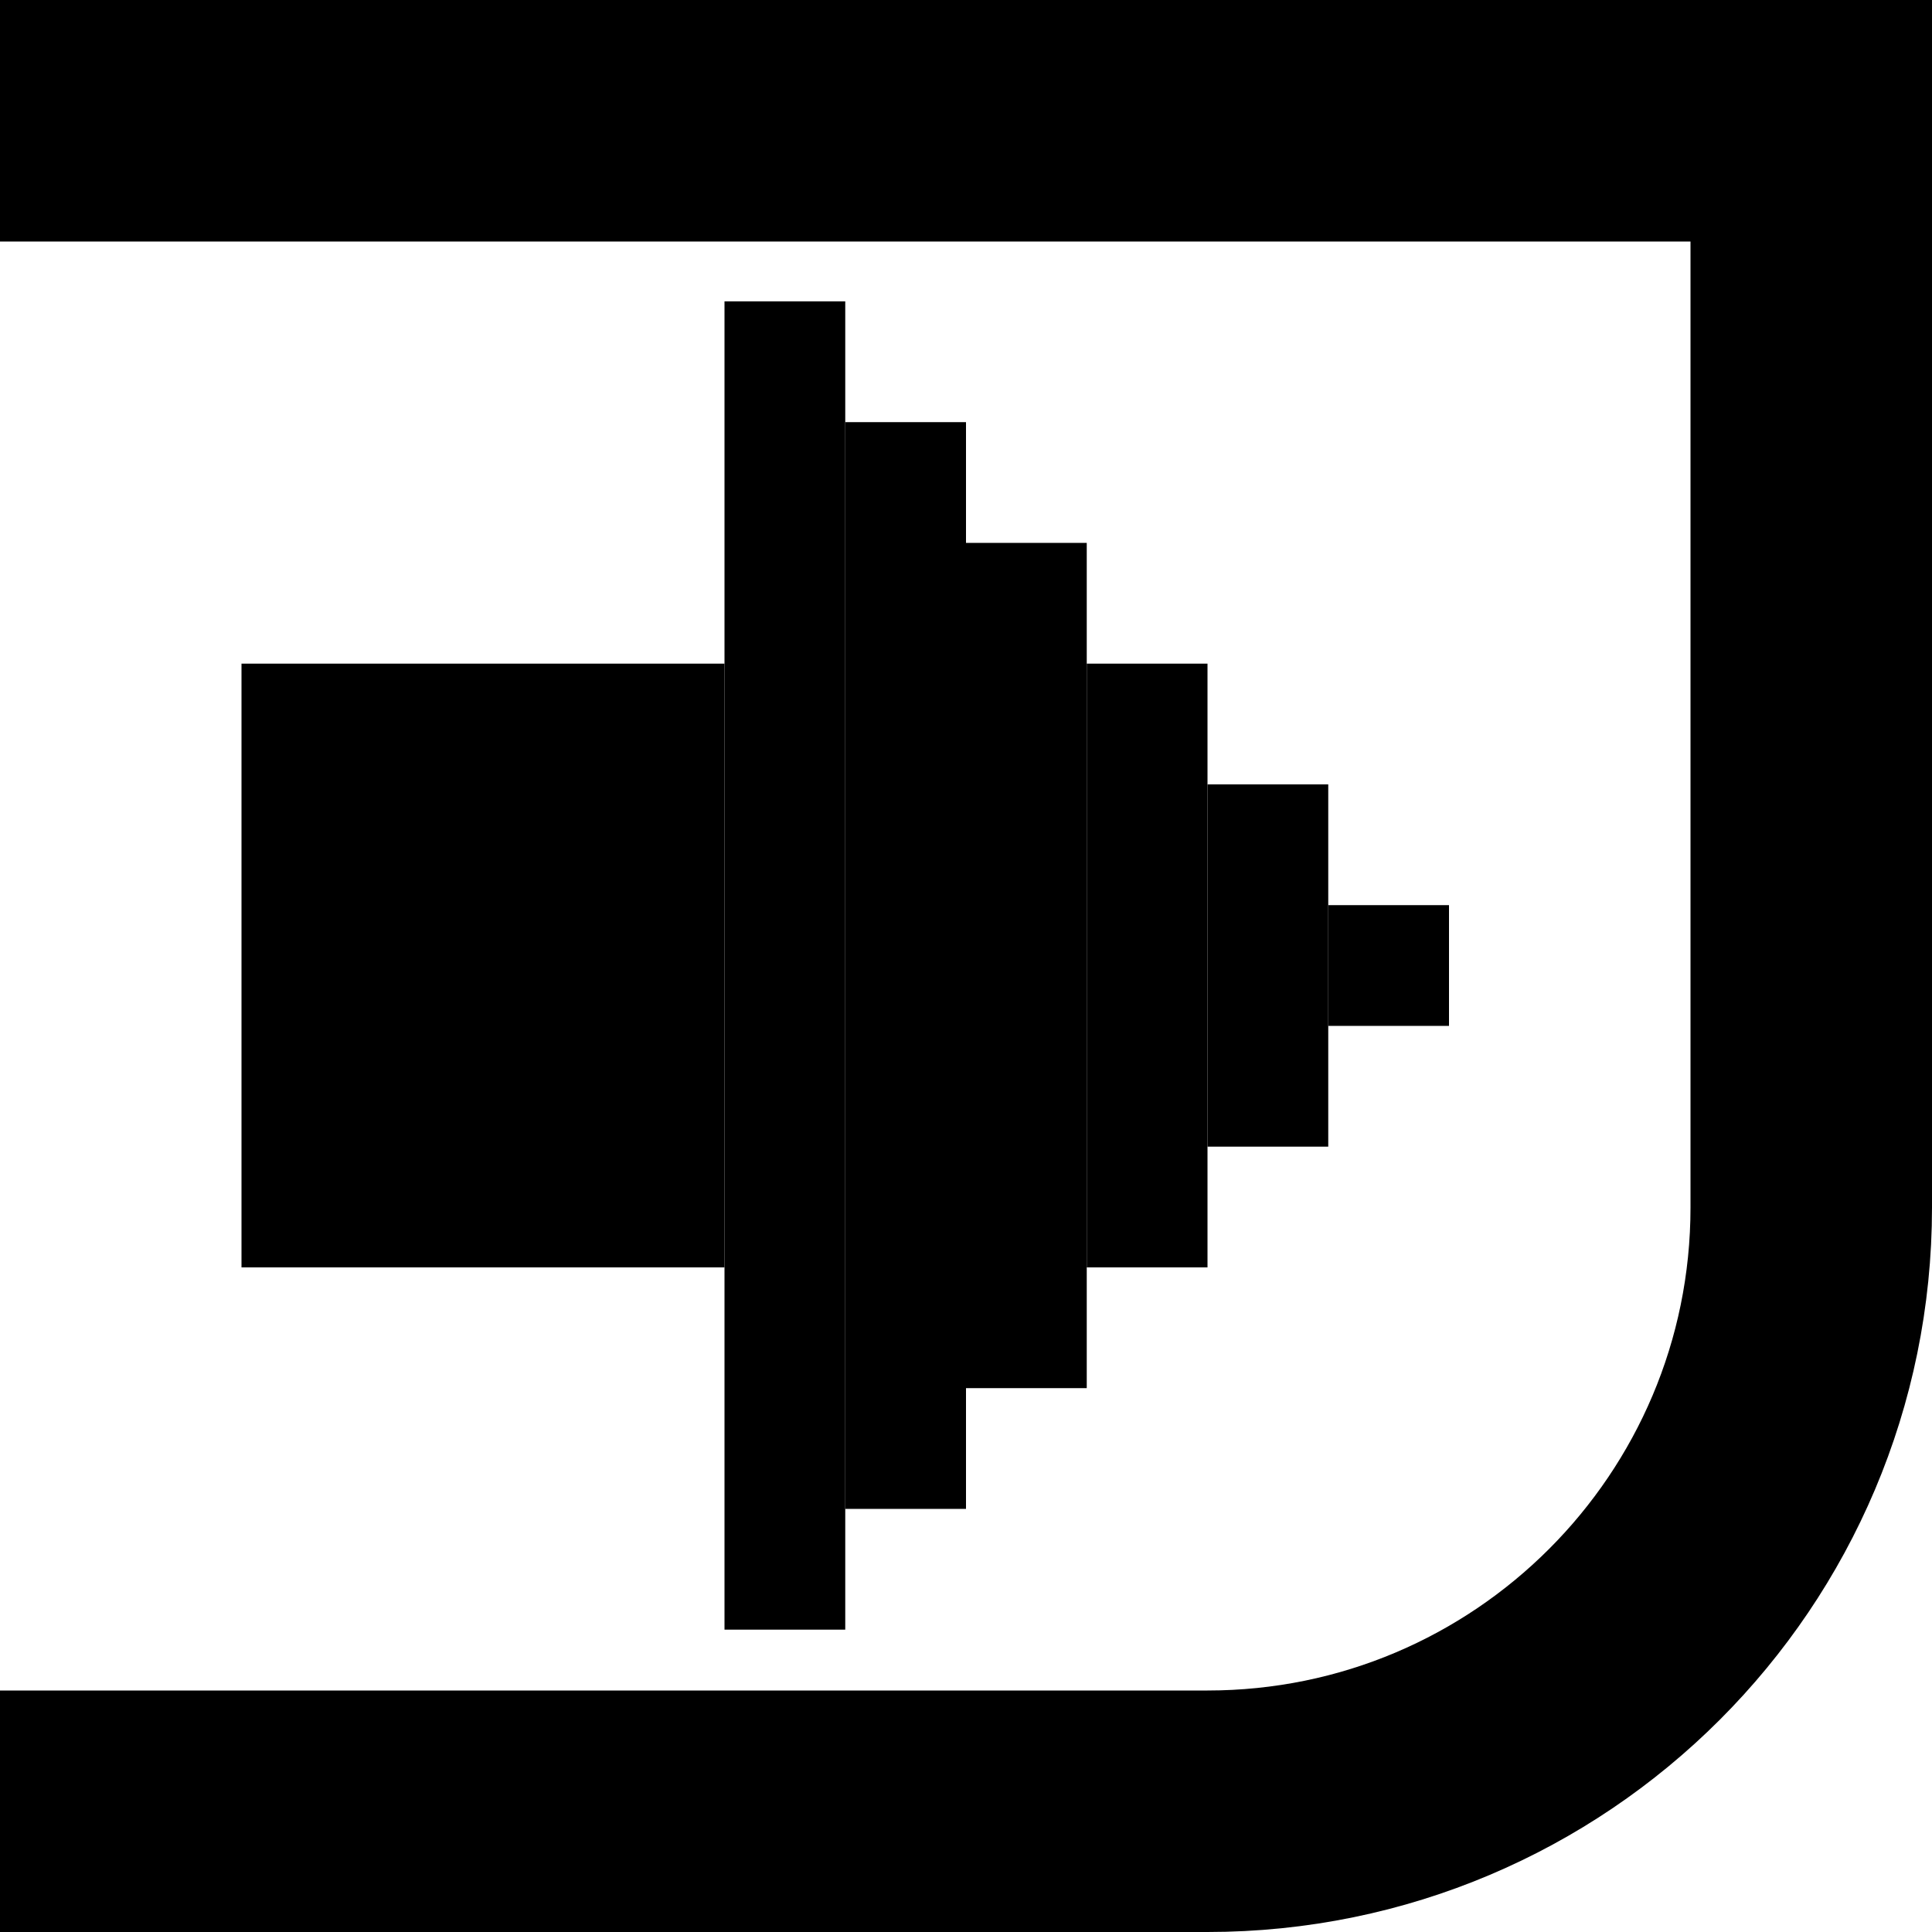 <svg width="16" height="16" viewBox="0 0 16 16" fill="none" xmlns="http://www.w3.org/2000/svg">
<path d="M15 0V10C15 12.761 12.761 15 10 15H4.76837e-07" stroke="black" stroke-width="2"/>
<path d="M0 1H16" stroke="black" stroke-width="2" stroke-linejoin="round"/>
<line x1="11.5" y1="8.496" x2="11.5" y2="7.496" stroke="black"/>
<line x1="10.5" y1="9.496" x2="10.5" y2="6.496" stroke="black"/>
<line x1="9.5" y1="10.496" x2="9.5" y2="5.496" stroke="black"/>
<line x1="8.5" y1="11.496" x2="8.5" y2="4.496" stroke="black"/>
<line x1="7.5" y1="12.496" x2="7.5" y2="3.496" stroke="black"/>
<line x1="6.5" y1="13.496" x2="6.5" y2="2.496" stroke="black"/>
<rect x="6" y="10.496" width="4" height="5" transform="rotate(180 6 10.496)" fill="black"/>
</svg>
